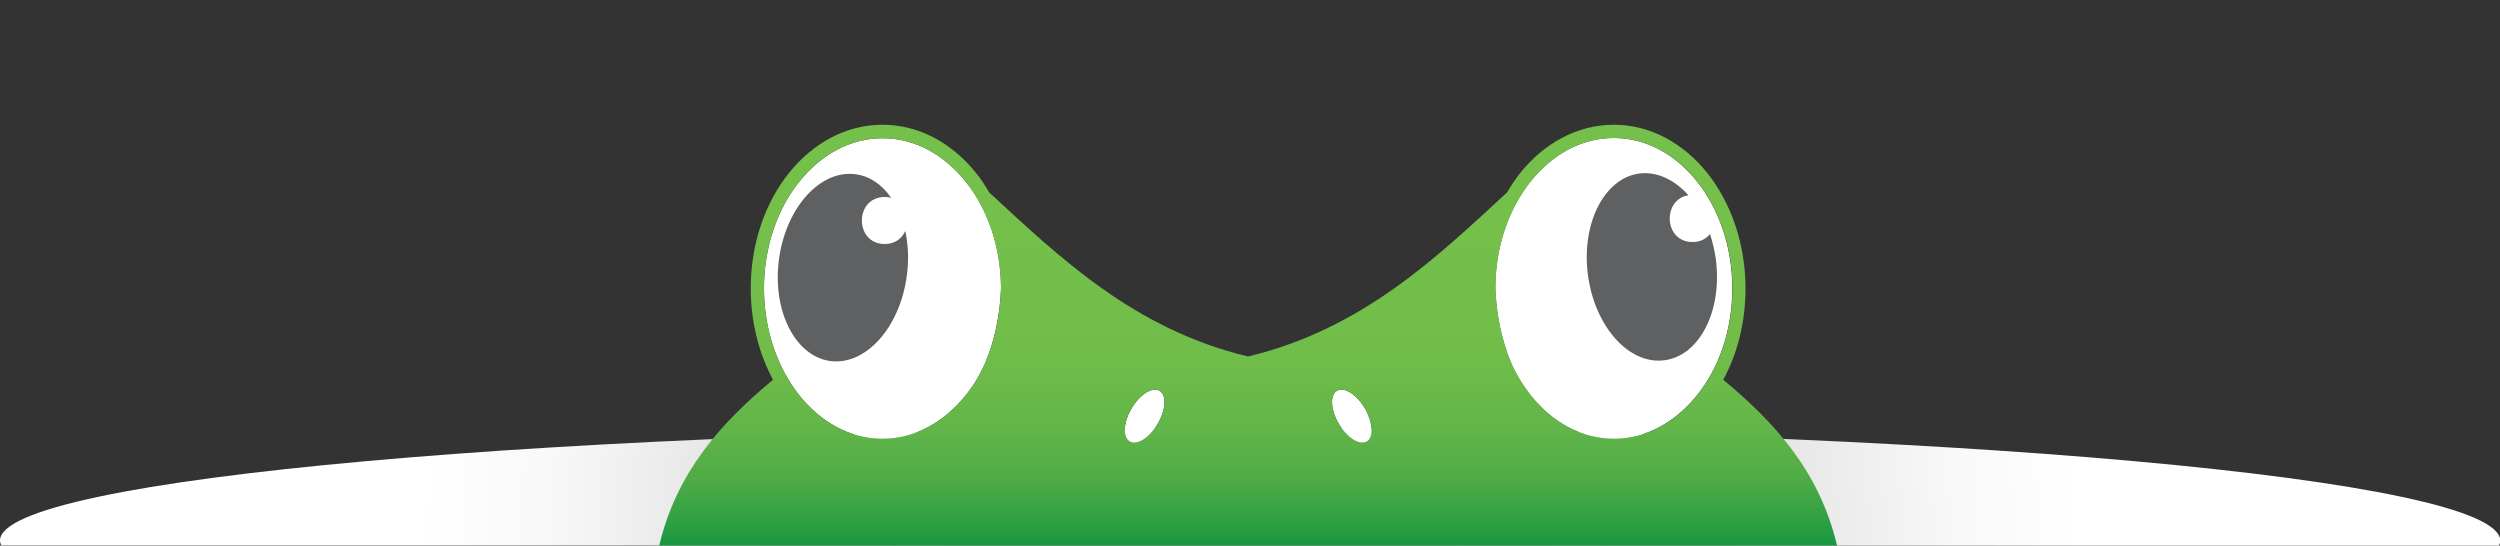 <?xml version="1.0" encoding="utf-8"?>
<!-- Generator: Adobe Illustrator 19.0.0, SVG Export Plug-In . SVG Version: 6.00 Build 0)  -->
<svg version="1.1" id="Layer_1" xmlns="http://www.w3.org/2000/svg" xmlns:xlink="http://www.w3.org/1999/xlink" x="0px" y="0px"
	 viewBox="0 0 1000 218.2" style="enable-background:new 0 0 1000 218.2;" xml:space="preserve">
<rect x="0" y="0" width="1000" height="218.2" fill="#333333" stroke="none"/>
<style type="text/css">
	.st0{fill:url(#SVGID_1_);}
	.st1{fill:#FFFFFF;}
	.st2{fill-rule:evenodd;clip-rule:evenodd;fill:#5F6062;}
	.st3{fill:none;}
	.st4{fill:url(#SVGID_2_);}
</style>
<g>
	<radialGradient id="SVGID_1_" cx="500" cy="216.221" r="332.151" gradientUnits="userSpaceOnUse">
		<stop  offset="0.212" style="stop-color:#B0B0B0"/>
		<stop  offset="0.336" style="stop-color:#C1C1C1"/>
		<stop  offset="0.615" style="stop-color:#E3E3E3"/>
		<stop  offset="0.846" style="stop-color:#F8F8F8"/>
		<stop  offset="1" style="stop-color:#FFFFFF"/>
	</radialGradient>
	<path class="st0" d="M734.9,218.2h264.7c0.3-0.6,0.5-1.3,0.5-1.9c0-24.9-223.9-45-500-45S0,191.4,0,216.2c0,0.6,0.2,1.3,0.5,1.9
		h263.3H734.9z"/>
	<path class="st1" d="M692.9,115.4c0,16.8-5.4,31.9-14.1,42.7c-8.7,10.8-20.4,17.4-33.3,17.4c-12.9,0-24.6-6.5-33.3-17.4
		c-3-3.8-5.6-8-7.7-12.7c-3.9-9.2-6-19.6-6.4-30.1c0-16.7,5.4-31.8,14.1-42.7c8.7-10.9,20.4-17.4,33.3-17.4
		c12.9,0,24.6,6.5,33.3,17.4C687.5,83.5,692.9,98.6,692.9,115.4z"/>
	<path class="st1" d="M546.7,176.6c-2.9,1.7-7.9-1.5-11.2-7.1c-3.3-5.6-3.6-11.5-0.7-13.2c2.9-1.7,7.9,1.5,11.2,7.1
		C549.2,169,549.6,174.9,546.7,176.6z"/>
	<path class="st1" d="M463.1,169.5c-3.3,5.6-8.3,8.8-11.2,7.1c-2.9-1.7-2.6-7.6,0.7-13.2c3.3-5.6,8.3-8.8,11.2-7.1
		C466.7,158,466.4,163.9,463.1,169.5z"/>
	<path class="st1" d="M400.4,115.3c-0.4,10.5-2.5,20.9-6.4,30.1c-2.1,4.7-4.7,9-7.7,12.7c-8.7,10.8-20.4,17.4-33.3,17.4
		c-12.9,0-24.6-6.5-33.3-17.4c-8.6-10.8-14.1-26-14.1-42.7s5.4-31.9,14.1-42.7c8.7-10.9,20.4-17.4,33.3-17.4
		c12.9,0,24.6,6.5,33.3,17.4C395,83.5,400.4,98.6,400.4,115.3z"/>
	<path class="st2" d="M362.1,92.4c-1.3,2.9-4,5.2-8.2,5.2c-12.2,0-12.2-18.8,0-18.8c0.9,0,1.8,0.1,2.6,0.4
		c-3.6-5.3-8.6-8.8-14.3-9.5c-14.1-1.9-27.8,13.3-30.6,33.9c-2.8,20.6,6.4,38.9,20.5,40.8c14.1,1.9,27.8-13.3,30.6-33.9
		C363.6,104,363.3,97.8,362.1,92.4z"/>
	<path class="st2" d="M686.3,103.4c-0.5-3.4-1.3-6.7-2.3-9.8c-1.5,1.9-3.8,3.2-7,3.2c-11.6,0-12.1-17.1-1.6-18.7
		c-5.6-6.2-12.6-9.6-19.7-8.7c-14.1,1.9-23.3,20.2-20.5,40.8c2.8,20.6,16.5,35.8,30.6,33.9C679.9,142.3,689.1,124.1,686.3,103.4z"/>
	<path class="st3" d="M678.8,72.6c-8.7-10.9-20.4-17.4-33.3-17.4c-12.9,0-24.6,6.5-33.3,17.4c-8.6,10.8-14,25.9-14.1,42.7
		c0.3,10.5,2.5,20.9,6.4,30.1c2.1,4.7,4.7,9,7.7,12.7c8.7,10.9,20.4,17.4,33.3,17.4c12.9,0,24.6-6.5,33.3-17.4
		c8.6-10.8,14.1-26,14.1-42.7C692.9,98.6,687.5,83.5,678.8,72.6z"/>
	<path class="st3" d="M463.8,156.3c-2.9-1.7-7.9,1.5-11.2,7.1c-3.3,5.6-3.6,11.5-0.7,13.2c2.9,1.7,7.9-1.5,11.2-7.1
		C466.4,163.9,466.7,158,463.8,156.3z"/>
	<path class="st3" d="M353.1,55.2c-12.9,0-24.6,6.5-33.3,17.4c-8.6,10.8-14.1,26-14.1,42.7c0,16.8,5.4,31.9,14.1,42.7
		c8.7,10.9,20.4,17.4,33.3,17.4c12.9,0,24.6-6.5,33.3-17.4c3-3.8,5.6-8,7.7-12.7c3.9-9.2,6-19.6,6.4-30.1c0-16.7-5.4-31.8-14.1-42.7
		C377.7,61.8,365.9,55.2,353.1,55.2z"/>
	<path class="st3" d="M534.8,156.3c-2.9,1.7-2.6,7.6,0.7,13.2c3.3,5.6,8.3,8.8,11.2,7.1c2.9-1.7,2.6-7.6-0.7-13.2
		C542.7,157.8,537.7,154.6,534.8,156.3z"/>
	<linearGradient id="SVGID_2_" gradientUnits="userSpaceOnUse" x1="499.316" y1="228.844" x2="499.316" y2="88.579">
		<stop  offset="0" style="stop-color:#008B3E"/>
		<stop  offset="9.471834e-003" style="stop-color:#008D3E"/>
		<stop  offset="0.132" style="stop-color:#2C9E43"/>
		<stop  offset="0.268" style="stop-color:#50AC46"/>
		<stop  offset="0.426" style="stop-color:#64B649"/>
		<stop  offset="0.626" style="stop-color:#71BD4A"/>
		<stop  offset="1" style="stop-color:#75C04B"/>
	</linearGradient>
	<path class="st4" d="M689.3,151.9c5.7-10.5,8.9-23,8.9-36.5c0-17.9-5.8-34.2-15.2-46.1c-9.5-11.9-22.7-19.4-37.5-19.4
		c-14.7,0-28,7.5-37.5,19.4c-1.9,2.4-3.6,5-5.2,7.7c-28.1,25.9-57.8,54.6-103.6,65.6c-45.7-11-75.4-39.7-103.5-65.6
		c-1.6-2.7-3.3-5.4-5.2-7.7c-9.5-11.9-22.7-19.4-37.5-19.4c-14.8,0-28,7.5-37.5,19.4c-9.5,11.9-15.2,28.2-15.2,46.1
		c0,13.5,3.3,26.1,8.9,36.5c-20.6,17.1-38.5,36.7-45.5,66.3h471.1C727.8,188.5,709.9,169,689.3,151.9z M394,145.4
		c-2.1,4.7-4.7,9-7.7,12.7c-8.7,10.8-20.4,17.4-33.3,17.4c-12.9,0-24.6-6.5-33.3-17.4c-8.6-10.8-14.1-26-14.1-42.7
		s5.4-31.9,14.1-42.7c8.7-10.9,20.4-17.4,33.3-17.4c12.9,0,24.6,6.5,33.3,17.4c8.6,10.8,14,25.9,14.1,42.7
		C400.1,125.8,397.9,136.2,394,145.4z M463.1,169.5c-3.3,5.6-8.3,8.8-11.2,7.1c-2.9-1.7-2.6-7.6,0.7-13.2c3.3-5.6,8.3-8.8,11.2-7.1
		C466.7,158,466.4,163.9,463.1,169.5z M546.7,176.6c-2.9,1.7-7.9-1.5-11.2-7.1c-3.3-5.6-3.6-11.5-0.7-13.2c2.9-1.7,7.9,1.5,11.2,7.1
		C549.2,169,549.6,174.9,546.7,176.6z M645.6,175.5c-12.9,0-24.6-6.5-33.3-17.4c-3-3.8-5.6-8-7.7-12.7c-3.9-9.2-6-19.6-6.4-30.1
		c0-16.7,5.4-31.8,14.1-42.7c8.7-10.9,20.4-17.4,33.3-17.4c12.9,0,24.6,6.5,33.3,17.4c8.6,10.8,14.1,26,14.1,42.7
		c0,16.8-5.4,31.9-14.1,42.7C670.2,169,658.4,175.5,645.6,175.5z"/>
</g>
</svg>
